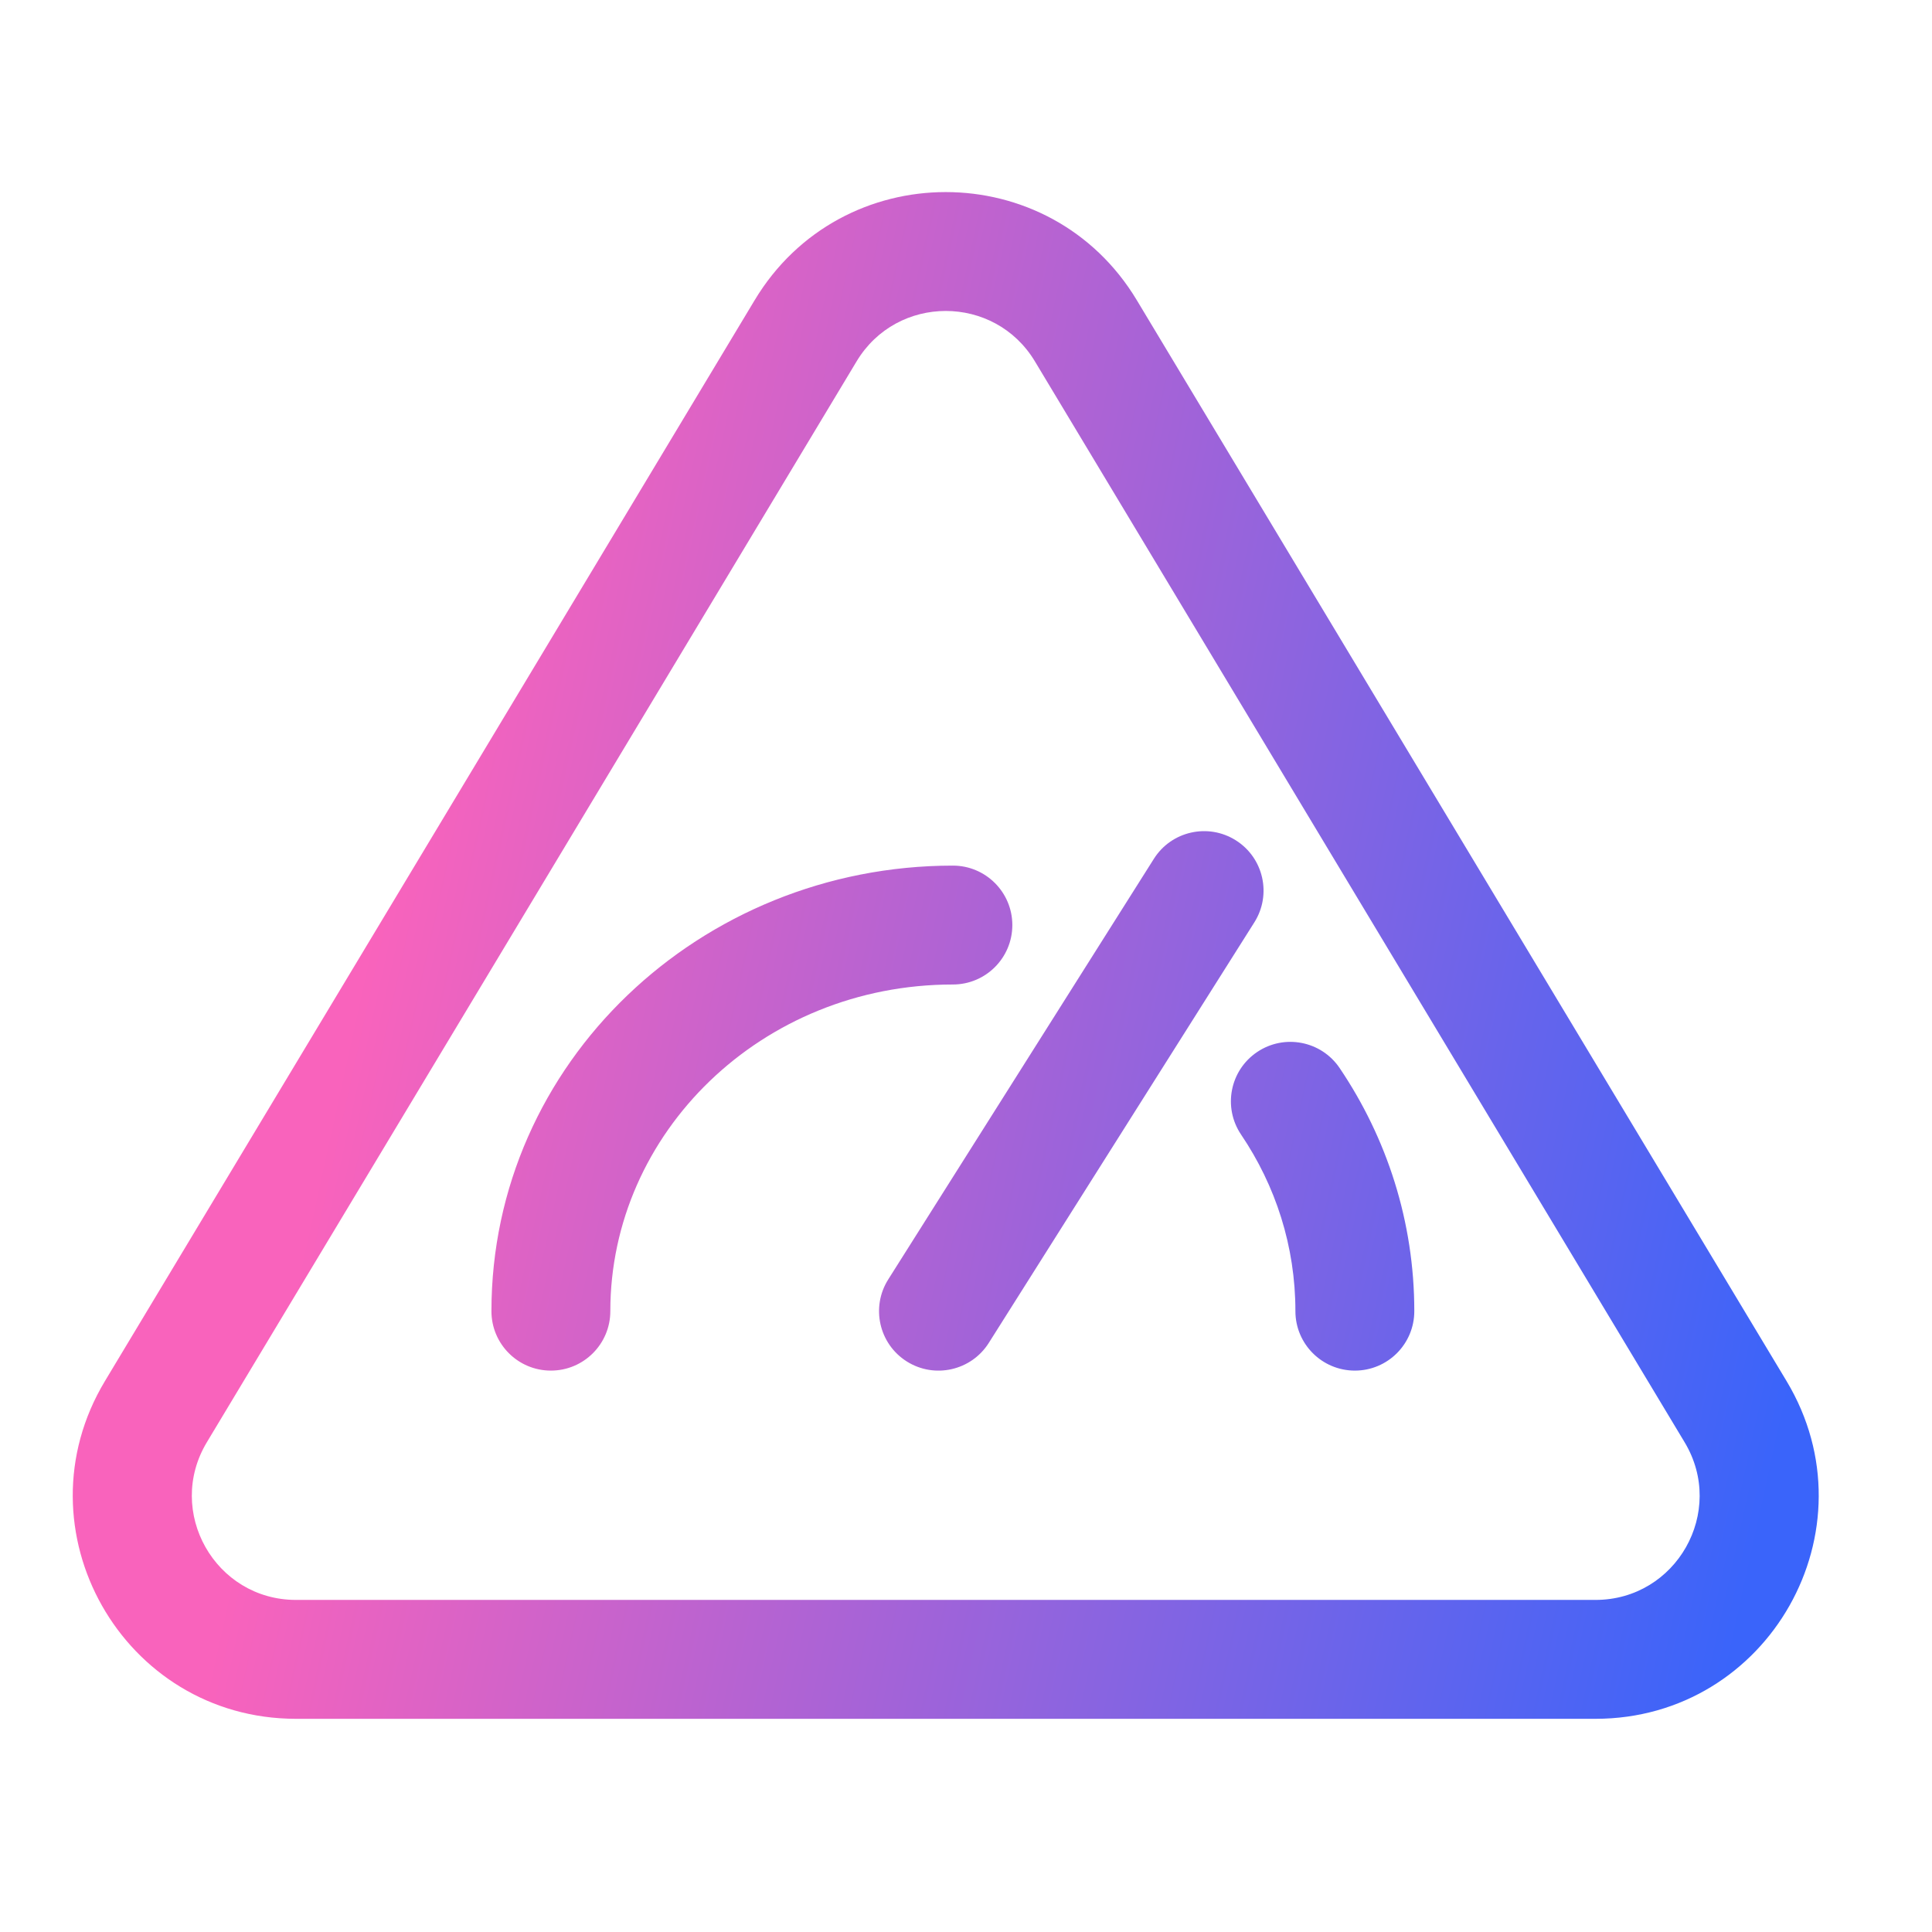 <svg width="52" height="52" viewBox="0 0 52 52" fill="none" xmlns="http://www.w3.org/2000/svg">
<path fill-rule="evenodd" clip-rule="evenodd" d="M20.312 8.079C22.644 4.2 28.266 4.2 30.597 8.079L48.085 37.171C50.488 41.17 47.608 46.262 42.942 46.262H7.967C3.301 46.262 0.421 41.17 2.825 37.171L20.312 8.079ZM27.855 9.727C26.767 7.917 24.143 7.917 23.055 9.727L5.567 38.819C4.446 40.686 5.79 43.062 7.967 43.062H42.942C45.12 43.062 46.464 40.686 45.342 38.819L27.855 9.727ZM25.647 26.498C20.493 26.498 16.427 30.495 16.427 35.29C16.427 36.174 15.71 36.89 14.827 36.89C13.943 36.89 13.227 36.174 13.227 35.29C13.227 28.607 18.849 23.298 25.647 23.298C26.53 23.298 27.247 24.015 27.247 24.898C27.247 25.782 26.53 26.498 25.647 26.498ZM33.835 28.316C34.567 27.822 35.561 28.014 36.056 28.746C37.325 30.625 38.066 32.875 38.066 35.29C38.066 36.174 37.35 36.89 36.466 36.89C35.583 36.89 34.866 36.174 34.866 35.29C34.866 33.541 34.332 31.911 33.404 30.538C32.91 29.805 33.102 28.811 33.835 28.316ZM33.761 24.825C34.233 24.078 34.01 23.089 33.263 22.618C32.516 22.146 31.527 22.369 31.056 23.116L23.907 34.436C23.435 35.183 23.658 36.171 24.405 36.643C25.152 37.115 26.141 36.892 26.613 36.145L33.761 24.825Z" fill="url(#paint0_linear_1975_29399)"/>
<defs>
<linearGradient id="paint0_linear_1975_29399" x1="45.885" y1="47.928" x2="4.51" y2="38.85" gradientUnits="userSpaceOnUse">
<stop stop-color="#3A64FA"/>
<stop offset="0.943" stop-color="#F963BC"/>
</linearGradient>
</defs>
</svg>
